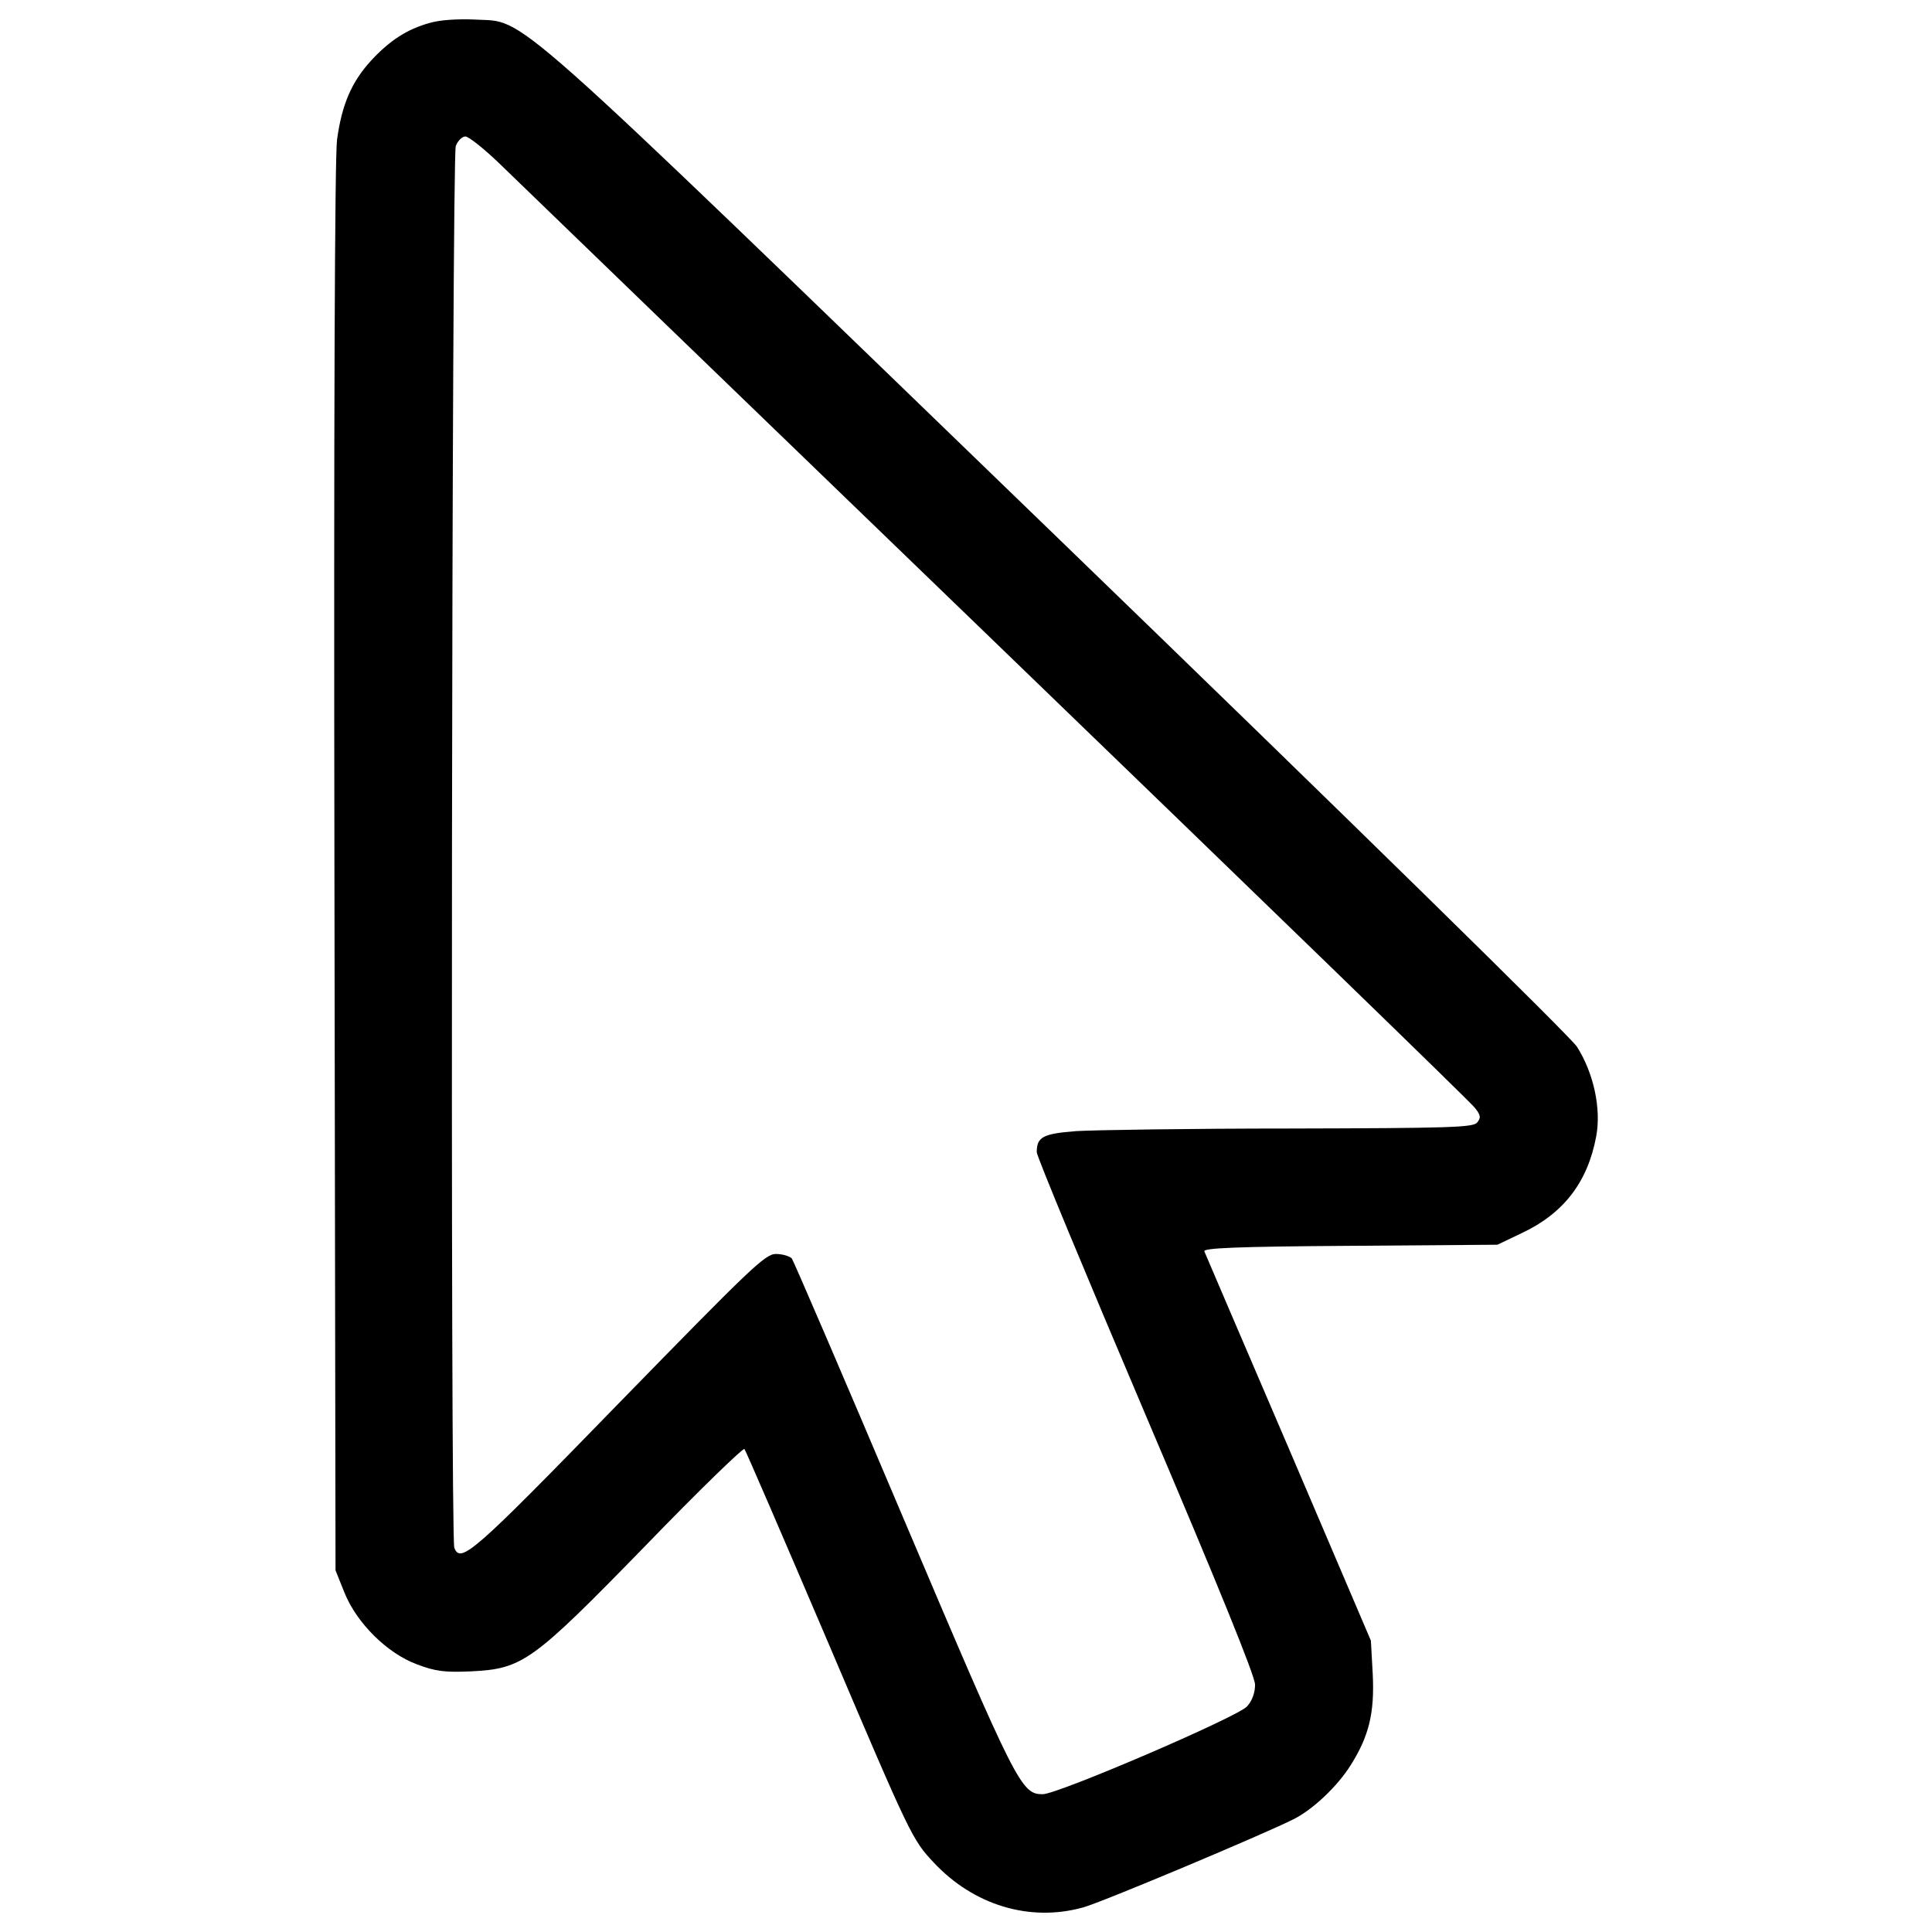 <?xml version="1.0" encoding="utf-8"?>
<!-- Svg Vector Icons : http://www.onlinewebfonts.com/icon -->
<!DOCTYPE svg PUBLIC "-//W3C//DTD SVG 1.1//EN" "http://www.w3.org/Graphics/SVG/1.1/DTD/svg11.dtd">
<svg version="1.1" xmlns="http://www.w3.org/2000/svg" xmlns:xlink="http://www.w3.org/1999/xlink" x="0px" y="0px" viewBox="0 0 1000 1000" enable-background="new 0 0 1000 1000" xml:space="preserve">
<g><g transform="translate(0,512) scale(0.1,-0.1)"><path d="M2225.1,5001.6c-118.8-32.6-208.8-91.9-304.5-195.4c-101.5-111.1-151.3-227.9-176.2-409.9c-11.5-93.9-17.2-1451.8-13.4-3775l5.7-3629.4l46-114.9c63.2-157.1,220.3-314.1,375.4-371.6c95.8-36.4,143.6-42.1,277.7-36.4c270.1,13.4,316,45.9,905.9,651.2c273.9,283.5,505.6,507.5,511.4,499.9c7.7-9.6,204.9-467.3,440.5-1018.9c419.5-986.4,429-1003.6,538.2-1120.4c206.8-222.2,498-310.3,773.8-233.7c93.8,24.9,940.4,381.1,1087.9,455.8c101.5,49.8,229.8,172.4,296.9,279.6c95.8,151.3,124.5,272,114.9,471.2l-9.6,174.3L6670.4-2376c-235.6,547.8-430.9,1005.5-436.7,1018.9c-7.6,17.2,166.6,24.9,754.6,28.7l762.3,5.7l128.3,61.3c214.5,101.5,339,262.4,383.1,499.9c26.8,143.6-13.4,327.5-99.6,463.5c-32.6,51.7-1174.1,1170.2-2689,2635.4C2552.6,5160.6,2732.6,5001.6,2454.9,5018.9C2368.7,5022.7,2276.8,5016.9,2225.1,5001.6z M2596.7,4262.3c84.3-82.4,1244.9-1202.8,2578-2489.9C6507.6,485.4,7614.7-587.1,7633.8-614c30.6-38.3,32.5-51.7,11.5-76.6c-21.1-24.9-139.8-28.7-965.3-30.6c-517.1,0-1017-7.7-1108.9-13.4c-174.3-13.4-204.9-30.6-204.9-109.2c0-21.1,254.7-633.9,565-1363.7c377.3-886.8,565-1348.3,565-1392.4c0-42.1-15.3-84.3-42.1-113c-51.7-55.5-978.7-453.9-1057.2-453.9c-111.1,0-134.1,46-720.2,1426.9c-308.3,727.8-568.8,1333-578.4,1346.4c-11.5,11.5-47.9,23-82.4,23c-55.5,0-130.2-72.8-815.9-775.7c-750.8-771.9-815.9-829.3-848.5-745.1c-21.1,51.7-13.4,7201.4,7.6,7255.1c9.6,26.8,32.6,49.8,49.8,49.8C2426.2,4413.6,2510.5,4346.6,2596.7,4262.3z"/></g></g>
</svg>